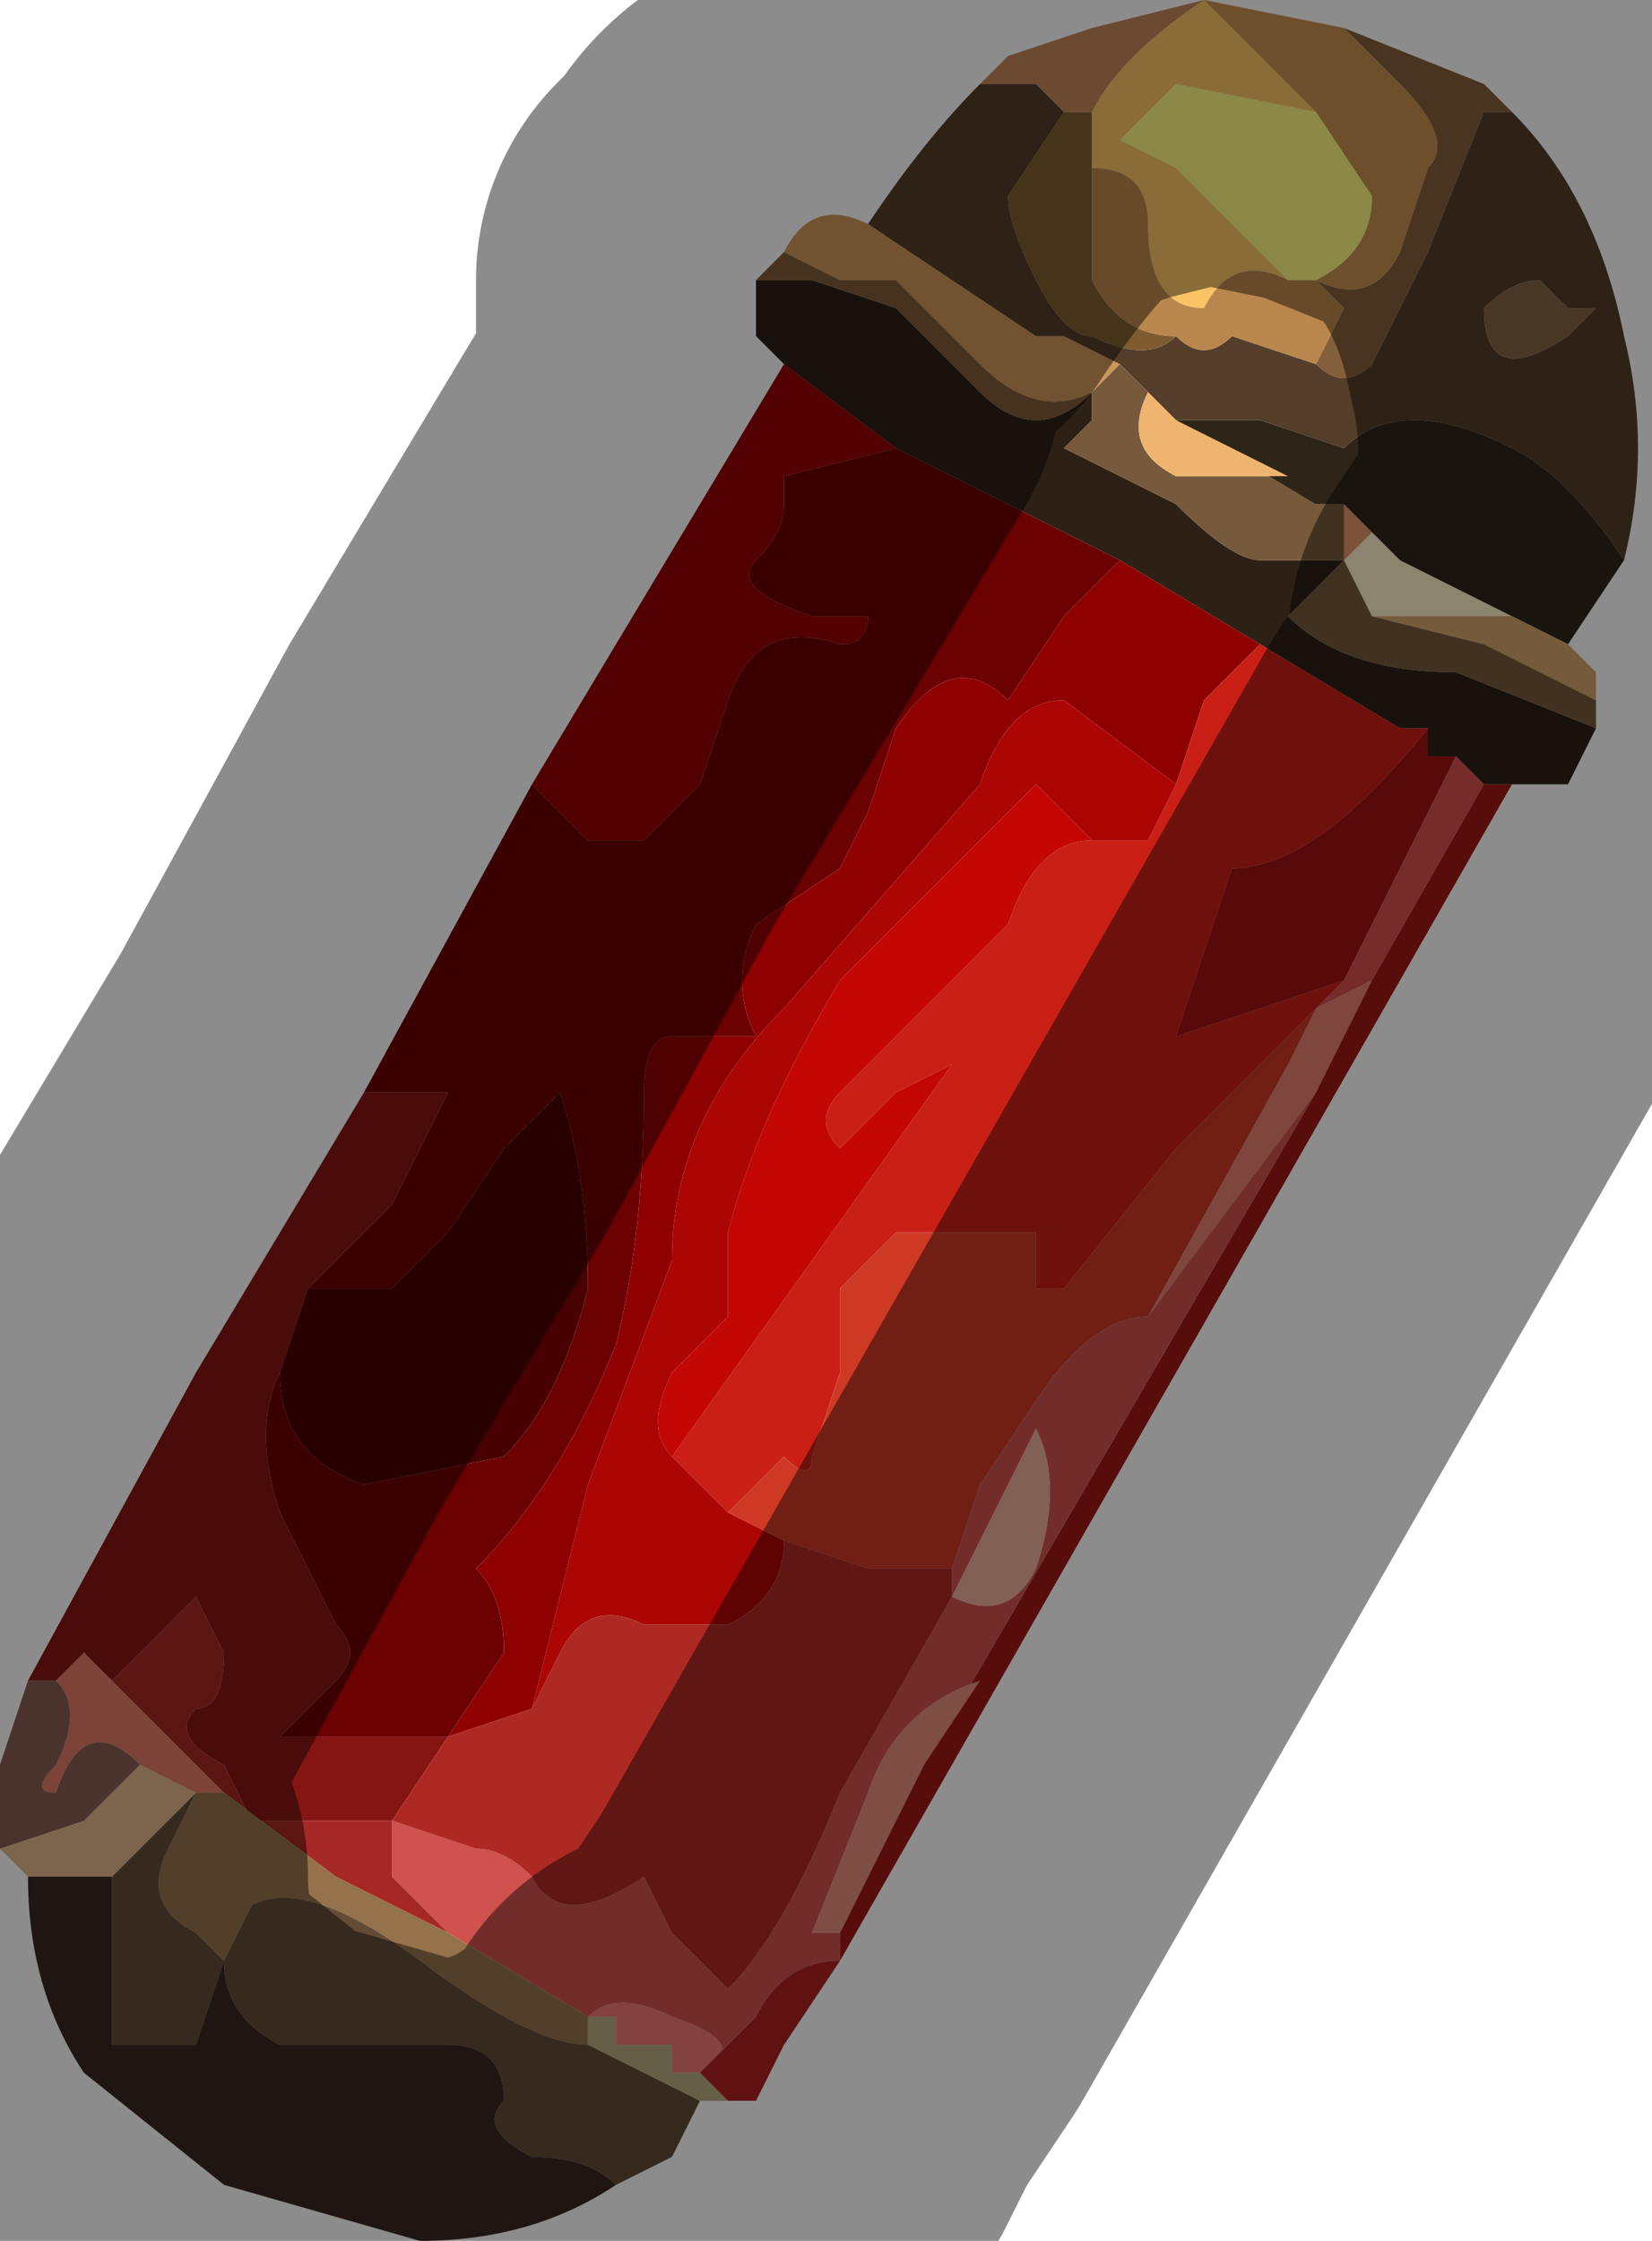 <?xml version="1.0" encoding="UTF-8" standalone="no"?>
<svg xmlns:xlink="http://www.w3.org/1999/xlink" height="4.0px" width="2.95px" xmlns="http://www.w3.org/2000/svg">
  <g transform="matrix(1.0, 0.0, 0.0, 1.0, 1.55, 1.95)">
    <path d="M1.3 -0.65 L1.25 -0.55 1.15 -0.55 1.1 -0.55 1.05 -0.6 1.0 -0.6 1.0 -0.65 1.0 -0.65 0.95 -0.65 0.7 -0.8 0.45 -0.95 0.05 -1.15 -0.15 -1.3 -0.2 -1.35 -0.2 -1.45 -0.1 -1.45 0.05 -1.4 0.2 -1.25 Q0.3 -1.15 0.4 -1.25 L0.4 -1.2 0.35 -1.15 0.55 -1.05 Q0.65 -0.95 0.7 -0.95 L0.85 -0.95 0.75 -0.85 Q0.85 -0.75 1.05 -0.75 L1.3 -0.65" fill="#2d2015" fill-rule="evenodd" stroke="none"/>
    <path d="M-0.2 -1.45 L-0.15 -1.5 -0.05 -1.45 0.05 -1.45 0.2 -1.3 Q0.3 -1.2 0.4 -1.25 0.3 -1.15 0.2 -1.25 L0.05 -1.4 -0.1 -1.45 -0.2 -1.45" fill="#7f5b39" fill-rule="evenodd" stroke="none"/>
    <path d="M-0.15 -1.5 Q-0.1 -1.6 0.0 -1.55 L0.3 -1.35 0.35 -1.35 0.45 -1.3 0.4 -1.25 Q0.3 -1.2 0.2 -1.3 L0.05 -1.45 -0.05 -1.45 -0.15 -1.5" fill="#ce9759" fill-rule="evenodd" stroke="none"/>
    <path d="M-0.9 0.0 L-0.6 -0.55 -0.5 -0.45 -0.4 -0.45 -0.3 -0.55 -0.25 -0.7 Q-0.2 -0.85 -0.05 -0.8 0.0 -0.8 0.0 -0.85 L-0.1 -0.85 Q-0.25 -0.9 -0.2 -0.95 -0.15 -1.0 -0.15 -1.05 L-0.15 -1.1 0.05 -1.15 0.45 -0.95 0.35 -0.85 0.25 -0.7 Q0.15 -0.8 0.05 -0.65 L0.0 -0.5 -0.05 -0.4 -0.2 -0.3 Q-0.25 -0.2 -0.2 -0.1 L-0.35 -0.1 Q-0.4 -0.1 -0.4 0.0 -0.4 0.25 -0.45 0.45 -0.55 0.7 -0.7 0.85 -0.65 0.9 -0.65 1.0 L-0.75 1.15 -0.9 1.15 -1.05 1.15 -0.95 1.05 Q-0.9 1.0 -0.95 0.95 L-1.05 0.75 Q-1.1 0.6 -1.05 0.5 -1.05 0.65 -0.9 0.7 L-0.65 0.65 Q-0.55 0.55 -0.5 0.35 -0.5 0.15 -0.55 0.0 L-0.65 0.1 -0.75 0.25 -0.85 0.35 -1.0 0.35 -0.85 0.2 -0.75 0.0 -0.9 0.0 M-0.75 1.15 L-0.75 1.15" fill="#6c0101" fill-rule="evenodd" stroke="none"/>
    <path d="M-0.6 -0.55 L-0.15 -1.3 0.05 -1.15 -0.15 -1.1 -0.15 -1.05 Q-0.15 -1.0 -0.2 -0.95 -0.25 -0.9 -0.1 -0.85 L0.0 -0.85 Q0.0 -0.8 -0.05 -0.8 -0.2 -0.85 -0.25 -0.7 L-0.3 -0.55 -0.4 -0.45 -0.5 -0.45 -0.6 -0.55" fill="#930101" fill-rule="evenodd" stroke="none"/>
    <path d="M-1.5 1.05 L-1.2 0.5 -0.9 0.0 -0.75 0.0 -0.85 0.2 -1.0 0.35 -1.05 0.5 Q-1.1 0.6 -1.05 0.75 L-0.95 0.95 Q-0.9 1.0 -0.95 1.05 L-1.05 1.15 -0.9 1.15 -0.75 1.15 -0.85 1.3 -0.95 1.3 -1.1 1.3 -1.15 1.2 Q-1.25 1.15 -1.2 1.1 -1.15 1.1 -1.15 1.0 L-1.2 0.9 -1.35 1.05 -1.4 1.0 -1.45 1.05 -1.5 1.05" fill="#851513" fill-rule="evenodd" stroke="none"/>
    <path d="M0.7 -0.8 L0.6 -0.7 0.55 -0.55 0.35 -0.7 Q0.25 -0.7 0.2 -0.55 L-0.15 -0.15 Q-0.35 0.05 -0.35 0.3 L-0.5 0.7 -0.6 1.1 -0.75 1.15 -0.65 1.0 Q-0.65 0.9 -0.7 0.85 -0.55 0.7 -0.45 0.45 -0.4 0.25 -0.4 0.0 -0.4 -0.1 -0.35 -0.1 L-0.2 -0.1 Q-0.25 -0.2 -0.2 -0.3 L-0.05 -0.4 0.0 -0.5 0.05 -0.65 Q0.15 -0.8 0.25 -0.7 L0.35 -0.85 0.45 -0.95 0.7 -0.8" fill="#8f0101" fill-rule="evenodd" stroke="none"/>
    <path d="M0.85 -1.9 L1.1 -1.8 1.15 -1.75 1.1 -1.75 1.0 -1.5 0.9 -1.3 Q0.85 -1.25 0.8 -1.3 L0.85 -1.4 0.8 -1.45 Q0.9 -1.4 0.95 -1.5 L1.0 -1.65 Q1.05 -1.7 0.95 -1.8 L0.85 -1.9 M0.8 -1.45 L0.8 -1.45" fill="#835f3b" fill-rule="evenodd" stroke="none"/>
    <path d="M1.15 -1.75 Q1.3 -1.6 1.35 -1.35 1.4 -1.15 1.35 -0.95 1.25 -1.1 1.15 -1.15 0.95 -1.25 0.85 -1.15 L0.7 -1.2 0.55 -1.2 0.45 -1.3 0.35 -1.35 0.3 -1.35 0.0 -1.55 Q0.1 -1.7 0.2 -1.8 L0.3 -1.8 0.35 -1.75 0.25 -1.6 Q0.25 -1.55 0.3 -1.45 0.35 -1.35 0.4 -1.35 0.5 -1.3 0.55 -1.35 0.6 -1.3 0.65 -1.35 L0.8 -1.3 Q0.85 -1.25 0.9 -1.3 L1.0 -1.5 1.1 -1.75 1.15 -1.75 M1.1 -1.4 Q1.1 -1.25 1.25 -1.35 L1.3 -1.4 1.25 -1.4 1.2 -1.45 Q1.15 -1.45 1.1 -1.4" fill="#543e2a" fill-rule="evenodd" stroke="none"/>
    <path d="M1.1 -1.4 Q1.15 -1.45 1.2 -1.45 L1.25 -1.4 1.3 -1.4 1.25 -1.35 Q1.1 -1.25 1.1 -1.4" fill="#856445" fill-rule="evenodd" stroke="none"/>
    <path d="M0.6 -1.95 L0.85 -1.9 0.95 -1.8 Q1.05 -1.7 1.0 -1.65 L0.95 -1.5 Q0.9 -1.4 0.8 -1.45 0.9 -1.5 0.9 -1.6 L0.8 -1.75 0.6 -1.95" fill="#c68f4e" fill-rule="evenodd" stroke="none"/>
    <path d="M0.55 -1.35 Q0.5 -1.3 0.4 -1.35 0.35 -1.35 0.3 -1.45 0.25 -1.55 0.25 -1.6 L0.35 -1.75 0.4 -1.75 0.4 -1.65 0.4 -1.45 Q0.45 -1.35 0.55 -1.35" fill="#7e5c30" fill-rule="evenodd" stroke="none"/>
    <path d="M0.2 -1.8 L0.25 -1.85 0.4 -1.9 0.6 -1.95 Q0.45 -1.85 0.4 -1.75 L0.35 -1.75 0.3 -1.8 0.2 -1.8" fill="#c5855a" fill-rule="evenodd" stroke="none"/>
    <path d="M0.4 -1.65 L0.4 -1.75 Q0.45 -1.85 0.6 -1.95 L0.8 -1.75 0.55 -1.8 0.45 -1.7 0.55 -1.65 0.65 -1.55 0.75 -1.45 Q0.65 -1.5 0.6 -1.4 0.5 -1.4 0.5 -1.55 0.5 -1.65 0.4 -1.65" fill="#fac465" fill-rule="evenodd" stroke="none"/>
    <path d="M1.3 -0.7 L1.3 -0.65 1.05 -0.75 Q0.85 -0.75 0.75 -0.85 L0.85 -0.95 0.7 -0.95 Q0.65 -0.95 0.55 -1.05 L0.35 -1.15 0.4 -1.2 0.4 -1.25 0.45 -1.3 0.5 -1.25 Q0.45 -1.15 0.55 -1.1 L0.75 -1.1 0.8 -1.05 0.85 -1.05 0.85 -1.05 Q0.85 -1.0 0.85 -0.95 L0.9 -0.85 1.1 -0.8 1.3 -0.7" fill="#77593c" fill-rule="evenodd" stroke="none"/>
    <path d="M0.8 -1.45 L0.85 -1.4 0.8 -1.3 0.65 -1.35 Q0.6 -1.3 0.55 -1.35 0.45 -1.35 0.4 -1.45 L0.4 -1.65 Q0.5 -1.65 0.5 -1.55 0.5 -1.4 0.6 -1.4 0.65 -1.5 0.75 -1.45 L0.75 -1.45 0.8 -1.45" fill="#b9874d" fill-rule="evenodd" stroke="none"/>
    <path d="M0.8 -1.45 L0.8 -1.45 0.75 -1.45 0.75 -1.45 0.65 -1.55 0.55 -1.65 0.45 -1.7 0.55 -1.8 0.8 -1.75 0.9 -1.6 Q0.9 -1.5 0.8 -1.45" fill="#fff883" fill-rule="evenodd" stroke="none"/>
    <path d="M0.9 -1.0 L0.95 -0.95 1.15 -0.85 1.05 -0.85 0.9 -0.85 0.85 -0.95 0.9 -1.0 0.9 -1.0" fill="#fdf1c8" fill-rule="evenodd" stroke="none"/>
    <path d="M0.9 -1.0 L0.9 -1.0 0.85 -0.95 Q0.85 -1.0 0.85 -1.05 L0.85 -1.05 0.9 -1.0" fill="#e49669" fill-rule="evenodd" stroke="none"/>
    <path d="M1.35 -0.95 L1.25 -0.8 0.95 -0.95 0.9 -1.0 0.85 -1.05 0.8 -1.05 0.55 -1.2 0.7 -1.2 0.85 -1.15 Q0.95 -1.25 1.15 -1.15 1.25 -1.1 1.35 -0.95" fill="#2e2418" fill-rule="evenodd" stroke="none"/>
    <path d="M0.75 -1.1 L0.55 -1.1 Q0.45 -1.15 0.5 -1.25 L0.55 -1.2 0.75 -1.1" fill="#efb470" fill-rule="evenodd" stroke="none"/>
    <path d="M0.55 -0.55 L0.6 -0.7 0.7 -0.8 0.95 -0.65 1.0 -0.65 1.0 -0.65 Q0.8 -0.4 0.65 -0.4 L0.55 -0.1 0.85 -0.2 0.8 -0.15 0.55 0.1 0.35 0.35 0.3 0.35 0.3 0.25 0.15 0.25 0.05 0.25 -0.05 0.35 -0.05 0.5 -0.1 0.65 Q-0.1 0.7 -0.15 0.65 L-0.25 0.75 -0.35 0.65 -0.1 0.3 0.15 -0.05 0.05 0.0 -0.05 0.1 Q-0.1 0.05 -0.05 0.0 L0.05 -0.1 0.25 -0.3 Q0.3 -0.45 0.4 -0.45 L0.5 -0.45 0.55 -0.55" fill="#c91f17" fill-rule="evenodd" stroke="none"/>
    <path d="M0.85 -0.2 L0.55 -0.1 0.65 -0.4 Q0.8 -0.4 1.0 -0.65 L1.0 -0.6 1.05 -0.6 0.95 -0.4 0.85 -0.2" fill="#9f1211" fill-rule="evenodd" stroke="none"/>
    <path d="M0.4 -0.45 Q0.3 -0.45 0.25 -0.3 L0.05 -0.1 -0.05 0.0 Q-0.1 0.05 -0.05 0.1 L0.05 0.0 0.15 -0.05 -0.1 0.3 -0.35 0.65 Q-0.4 0.6 -0.35 0.5 L-0.25 0.4 -0.25 0.25 Q-0.2 0.05 -0.05 -0.2 L0.3 -0.55 0.4 -0.45" fill="#c30704" fill-rule="evenodd" stroke="none"/>
    <path d="M0.55 -0.55 L0.5 -0.45 0.4 -0.45 0.3 -0.55 -0.05 -0.2 Q-0.2 0.05 -0.25 0.25 L-0.25 0.4 -0.35 0.5 Q-0.4 0.6 -0.35 0.65 L-0.25 0.75 -0.15 0.8 Q-0.15 0.9 -0.25 0.95 L-0.4 0.95 Q-0.5 0.9 -0.55 1.0 L-0.6 1.1 -0.5 0.7 -0.35 0.3 Q-0.35 0.05 -0.15 -0.15 L0.2 -0.55 Q0.25 -0.7 0.35 -0.7 L0.55 -0.55" fill="#ab0504" fill-rule="evenodd" stroke="none"/>
    <path d="M0.8 -0.15 L0.85 -0.2 0.95 -0.4 1.05 -0.6 1.1 -0.55 0.9 -0.2 0.8 -0.15 0.75 -0.05 0.8 -0.15" fill="#d7504e" fill-rule="evenodd" stroke="none"/>
    <path d="M0.9 -0.2 L0.8 0.0 0.65 0.2 0.5 0.4 0.75 -0.05 0.8 -0.15 0.9 -0.2" fill="#e57f70" fill-rule="evenodd" stroke="none"/>
    <path d="M-0.25 0.75 L-0.15 0.65 Q-0.1 0.7 -0.1 0.65 L-0.05 0.5 -0.05 0.35 0.05 0.25 0.15 0.25 0.3 0.25 0.3 0.35 0.35 0.35 0.55 0.1 0.8 -0.15 0.75 -0.05 0.5 0.4 Q0.4 0.4 0.3 0.55 L0.2 0.7 0.15 0.85 0.0 0.85 -0.15 0.8 -0.25 0.75" fill="#ce3926" fill-rule="evenodd" stroke="none"/>
    <path d="M1.15 -0.55 L-0.05 1.55 -0.05 1.55 -0.05 1.5 0.1 1.2 0.8 0.0 0.9 -0.2 1.1 -0.55 1.15 -0.55" fill="#9e1714" fill-rule="evenodd" stroke="none"/>
    <path d="M1.25 -0.8 L1.3 -0.75 1.3 -0.7 1.1 -0.8 0.9 -0.85 1.05 -0.85 1.15 -0.85 1.25 -0.8" fill="#d4a56b" fill-rule="evenodd" stroke="none"/>
    <path d="M-0.05 1.55 L-0.05 1.55 -0.05 1.55 Q-0.15 1.55 -0.2 1.65 L-0.3 1.75 Q-0.2 1.7 -0.35 1.65 -0.45 1.6 -0.5 1.65 L-0.75 1.5 -0.85 1.4 -0.85 1.3 -0.7 1.35 Q-0.65 1.35 -0.6 1.4 -0.55 1.5 -0.4 1.4 L-0.35 1.5 -0.25 1.6 Q-0.15 1.5 -0.05 1.25 L0.15 0.9 0.15 0.85 0.2 0.7 0.3 0.55 Q0.4 0.4 0.5 0.4 L0.65 0.2 0.8 0.0 0.1 1.2 0.2 1.05 Q0.05 1.1 0.0 1.25 L-0.1 1.5 -0.05 1.5 -0.05 1.55 M0.3 0.85 Q0.35 0.7 0.3 0.6 L0.15 0.9 Q0.25 0.95 0.3 0.85" fill="#cf524e" fill-rule="evenodd" stroke="none"/>
    <path d="M0.1 1.2 L-0.05 1.5 -0.1 1.5 0.0 1.25 Q0.05 1.1 0.2 1.05 L0.1 1.2" fill="#e68c7c" fill-rule="evenodd" stroke="none"/>
    <path d="M0.3 0.85 Q0.25 0.95 0.15 0.9 L0.3 0.6 Q0.35 0.7 0.3 0.85" fill="#ecaf9a" fill-rule="evenodd" stroke="none"/>
    <path d="M-0.75 1.15 L-0.6 1.1 -0.55 1.0 Q-0.5 0.9 -0.4 0.95 L-0.25 0.95 Q-0.15 0.9 -0.15 0.8 L0.0 0.85 0.15 0.85 0.15 0.9 -0.05 1.25 Q-0.15 1.5 -0.25 1.6 L-0.35 1.5 -0.4 1.4 Q-0.55 1.5 -0.6 1.4 -0.65 1.35 -0.7 1.35 L-0.85 1.3 -0.75 1.15 -0.75 1.15" fill="#ae2923" fill-rule="evenodd" stroke="none"/>
    <path d="M-1.0 0.35 L-0.85 0.35 -0.75 0.25 -0.65 0.1 -0.55 0.0 Q-0.5 0.15 -0.5 0.35 -0.55 0.55 -0.65 0.65 L-0.9 0.7 Q-1.05 0.65 -1.05 0.5 L-1.0 0.35" fill="#480000" fill-rule="evenodd" stroke="none"/>
    <path d="M-1.3 1.2 Q-1.4 1.1 -1.45 1.25 -1.5 1.25 -1.45 1.2 -1.4 1.1 -1.45 1.05 L-1.4 1.0 -1.35 1.05 -1.25 1.15 -1.15 1.25 -1.2 1.25 -1.3 1.2 M-1.2 1.25 L-1.2 1.25" fill="#e47a66" fill-rule="evenodd" stroke="none"/>
    <path d="M-1.55 1.35 L-1.55 1.2 -1.5 1.05 -1.45 1.05 Q-1.4 1.1 -1.45 1.2 -1.5 1.25 -1.45 1.25 -1.4 1.1 -1.3 1.2 L-1.4 1.3 -1.55 1.35" fill="#865c51" fill-rule="evenodd" stroke="none"/>
    <path d="M-1.35 1.05 L-1.2 0.9 -1.15 1.0 Q-1.15 1.1 -1.2 1.1 -1.25 1.15 -1.15 1.2 L-1.1 1.3 -0.95 1.3 -0.85 1.3 -0.85 1.4 -0.75 1.5 -0.95 1.4 -1.15 1.25 -1.25 1.15 -1.35 1.05" fill="#a52825" fill-rule="evenodd" stroke="none"/>
    <path d="M-1.15 1.25 L-0.95 1.4 -0.75 1.5 -0.5 1.65 -0.5 1.7 Q-0.6 1.7 -0.8 1.55 -1.0 1.4 -1.1 1.45 L-1.15 1.55 -1.2 1.5 Q-1.3 1.45 -1.25 1.35 L-1.2 1.25 -1.15 1.25 M-0.5 1.65 L-0.5 1.65" fill="#95724b" fill-rule="evenodd" stroke="none"/>
    <path d="M-0.3 1.8 L-0.35 1.9 -0.45 1.95 Q-0.5 1.9 -0.6 1.9 -0.7 1.85 -0.65 1.8 -0.65 1.7 -0.75 1.7 L-0.9 1.7 -1.05 1.7 Q-1.15 1.65 -1.15 1.55 L-1.2 1.7 -1.35 1.7 -1.35 1.4 -1.2 1.25 -1.25 1.35 Q-1.3 1.45 -1.2 1.5 L-1.15 1.55 -1.1 1.45 Q-1.0 1.4 -0.8 1.55 -0.6 1.7 -0.5 1.7 L-0.3 1.8 M-1.2 1.25 L-1.2 1.25" fill="#634c36" fill-rule="evenodd" stroke="none"/>
    <path d="M-0.45 1.95 Q-0.6 2.05 -0.8 2.05 L-1.15 1.95 -1.4 1.75 Q-1.5 1.6 -1.5 1.4 L-1.35 1.4 -1.35 1.7 -1.2 1.7 -1.15 1.55 Q-1.15 1.65 -1.05 1.7 L-0.9 1.7 -0.75 1.7 Q-0.65 1.7 -0.65 1.8 -0.7 1.85 -0.6 1.9 -0.5 1.9 -0.45 1.95" fill="#392620" fill-rule="evenodd" stroke="none"/>
    <path d="M-1.5 1.4 L-1.55 1.35 -1.4 1.3 -1.3 1.2 -1.2 1.25 -1.35 1.4 -1.5 1.4" fill="#e4b68a" fill-rule="evenodd" stroke="none"/>
    <path d="M-0.5 1.65 L-0.5 1.65 Q-0.45 1.6 -0.35 1.65 -0.2 1.7 -0.3 1.75 L-0.3 1.75 -0.35 1.75 -0.35 1.7 -0.45 1.7 -0.45 1.65 -0.5 1.65 M-0.3 1.75 L-0.3 1.75" fill="#ef7773" fill-rule="evenodd" stroke="none"/>
    <path d="M-0.2 1.8 L-0.3 1.8 -0.5 1.7 -0.5 1.65 -0.45 1.65 -0.45 1.7 -0.35 1.7 -0.35 1.75 -0.3 1.75 -0.3 1.75 -0.25 1.8 -0.25 1.8 -0.2 1.8" fill="#baad83" fill-rule="evenodd" stroke="none"/>
    <path d="M-0.05 1.55 L-0.15 1.7 -0.2 1.8 -0.25 1.8 -0.25 1.8 -0.3 1.75 -0.2 1.65 Q-0.15 1.55 -0.05 1.55 M-0.3 1.75 L-0.3 1.75" fill="#af2020" fill-rule="evenodd" stroke="none"/>
    <path d="M0.85 -1.9 L1.1 -1.8 1.15 -1.75 Q1.3 -1.6 1.35 -1.35 1.4 -1.15 1.35 -0.95 L1.25 -0.8 1.3 -0.75 1.3 -0.7 1.3 -0.65 1.25 -0.55 1.15 -0.55 -0.05 1.55 -0.05 1.55 -0.15 1.7 -0.2 1.8 -0.3 1.8 -0.35 1.9 -0.45 1.95 Q-0.6 2.05 -0.8 2.05 L-1.15 1.95 -1.4 1.75 Q-1.5 1.6 -1.5 1.4 L-1.55 1.35 -1.55 1.2 -1.5 1.05 -1.2 0.5 -0.9 0.0 -0.6 -0.55 -0.15 -1.3 -0.2 -1.35 -0.2 -1.45 -0.15 -1.5 Q-0.1 -1.6 0.0 -1.55 0.1 -1.7 0.2 -1.8 L0.25 -1.85 0.4 -1.9 0.6 -1.95 0.85 -1.9 Z" fill="none" stroke="#000000" stroke-linecap="round" stroke-linejoin="round" stroke-opacity="0.451" stroke-width="1.0"/>
  </g>
</svg>
